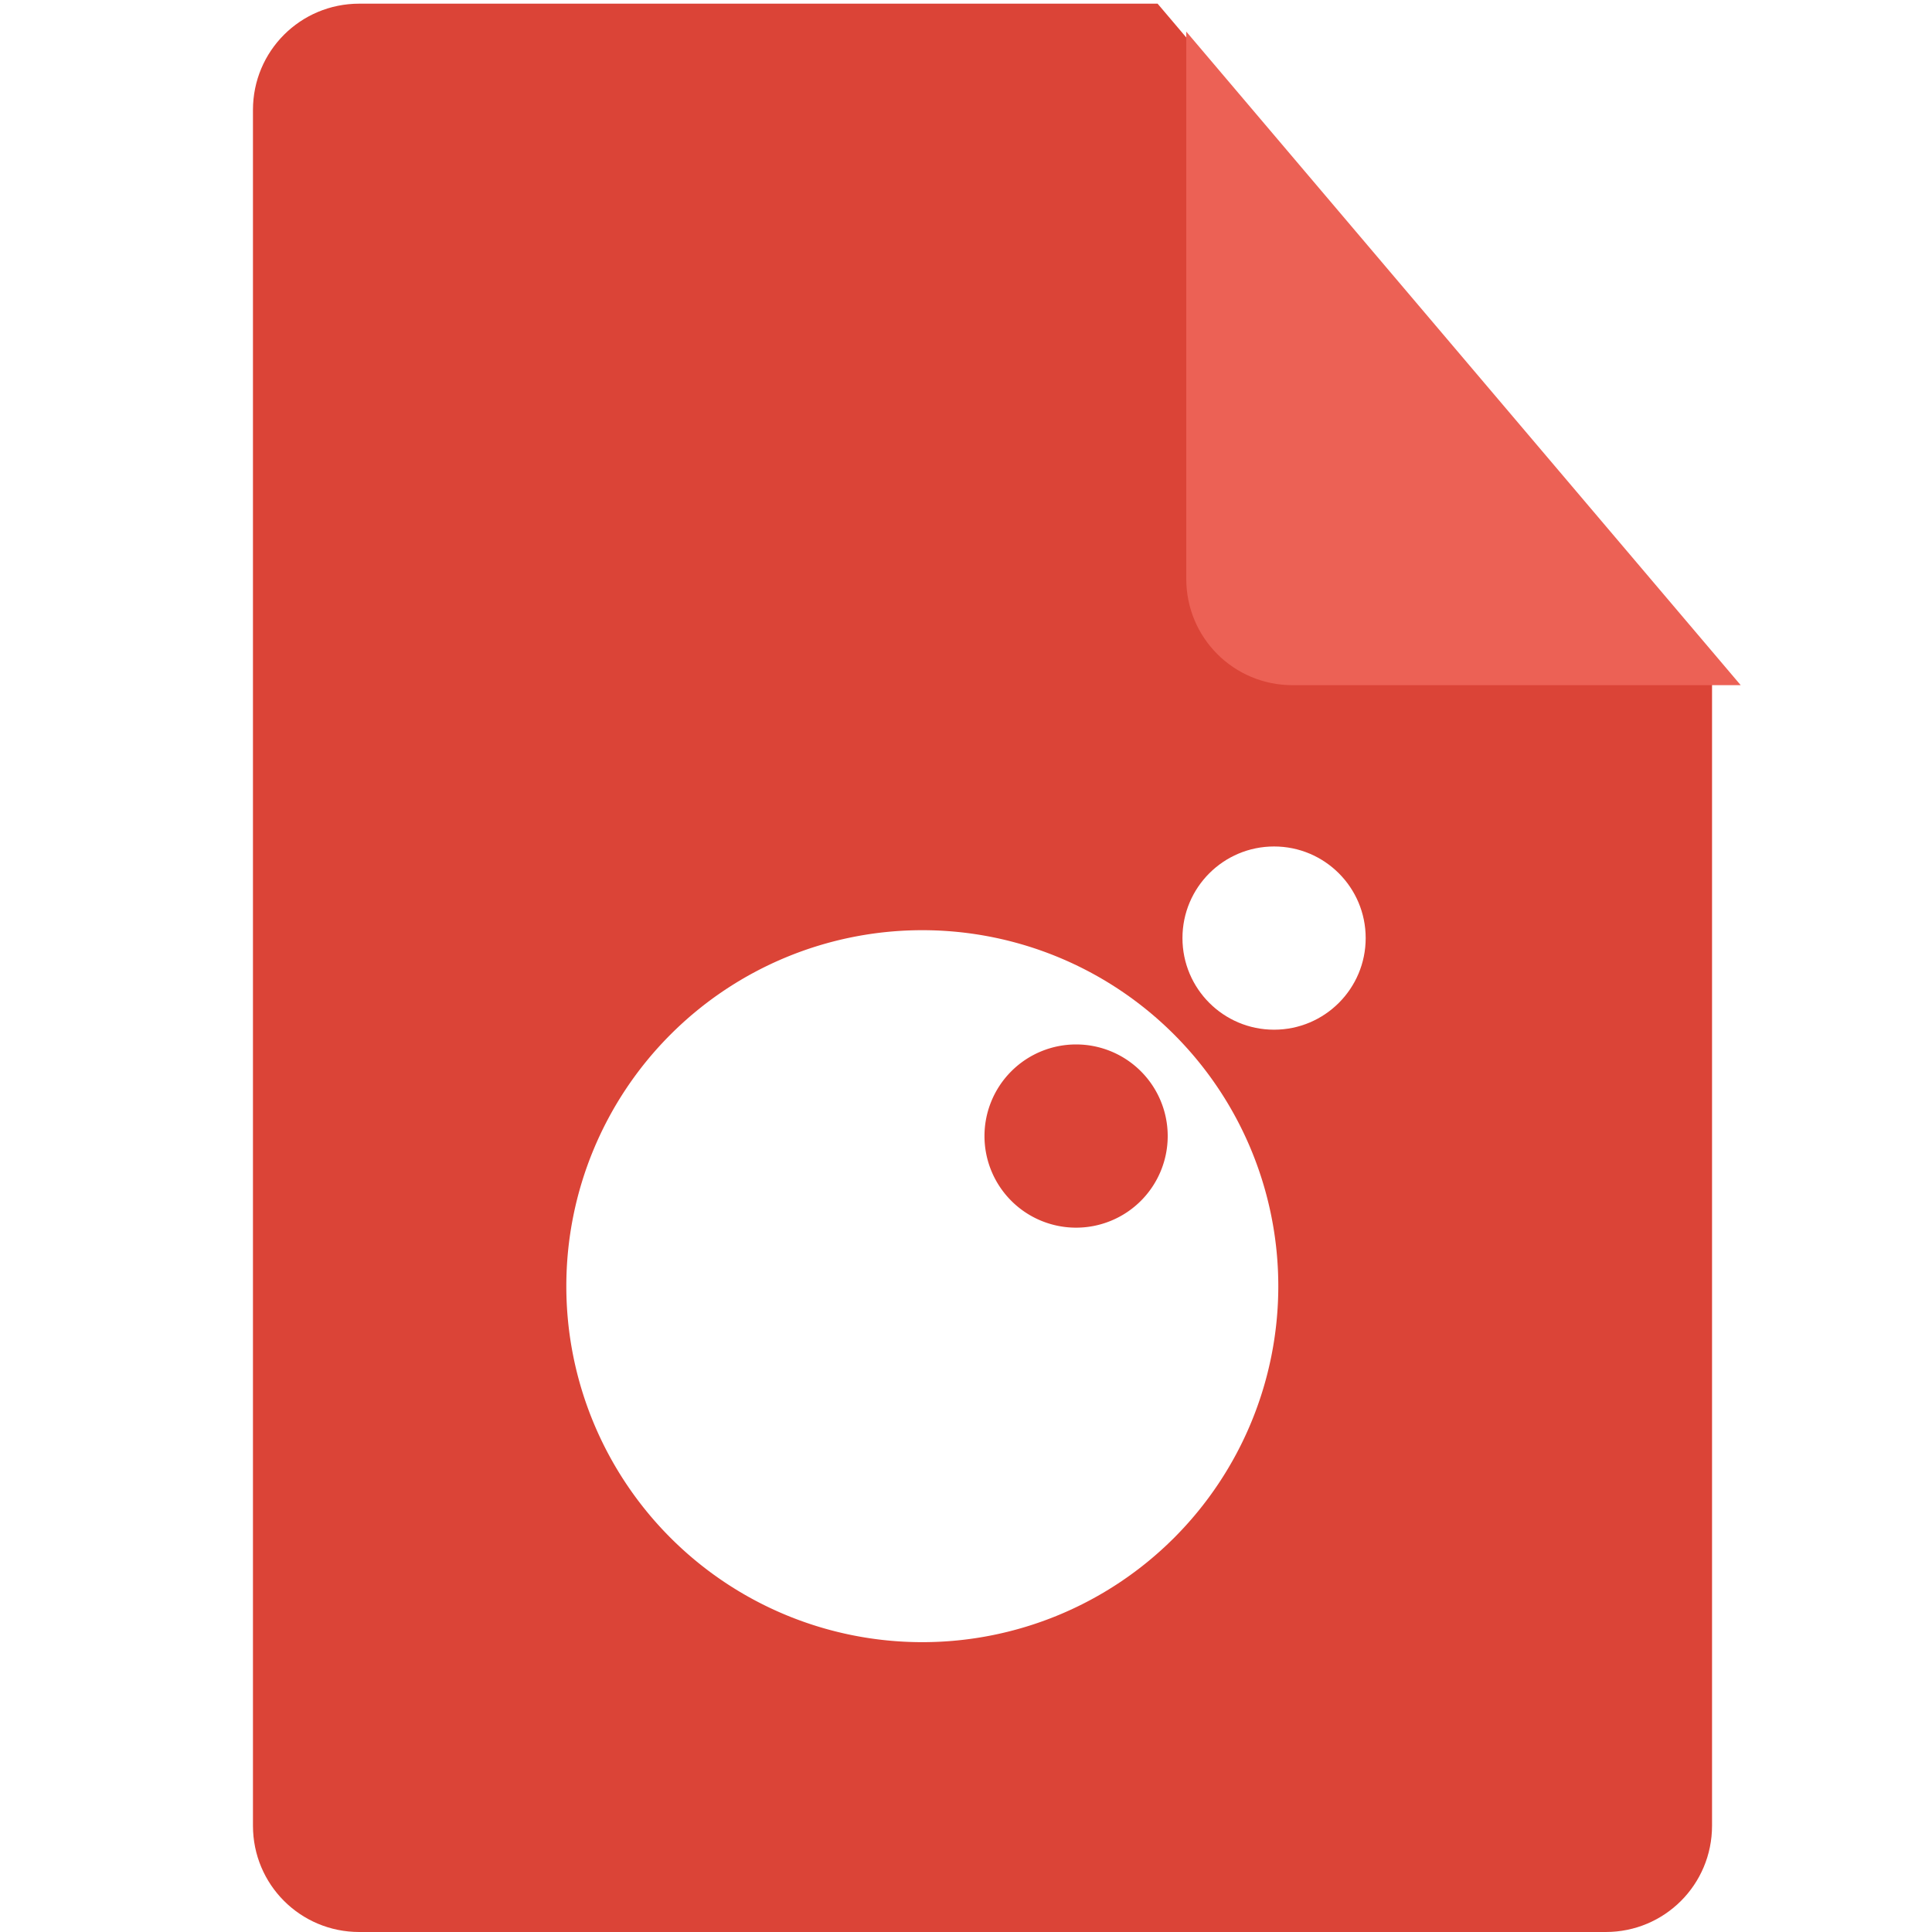 <?xml version="1.0" encoding="UTF-8" standalone="no"?>
<!-- Created with Inkscape (http://www.inkscape.org/) -->

<svg
   xmlns:dc="http://purl.org/dc/elements/1.1/"
   xmlns:cc="http://creativecommons.org/ns#"
   xmlns:rdf="http://www.w3.org/1999/02/22-rdf-syntax-ns#"
   xmlns:svg="http://www.w3.org/2000/svg"
   xmlns="http://www.w3.org/2000/svg"
   xmlns:sodipodi="http://sodipodi.sourceforge.net/DTD/sodipodi-0.dtd"
   xmlns:inkscape="http://www.inkscape.org/namespaces/inkscape"
   sodipodi:docname="text-x-lua.svg"
   inkscape:version="0.91 r13725"
   version="1.1"
   id="svg2"
   viewBox="0 0 256 256"
   height="256"
   width="256">
  <sodipodi:namedview
     inkscape:window-maximized="1"
     inkscape:window-y="27"
     inkscape:window-x="0"
     inkscape:window-height="836"
     inkscape:window-width="1600"
     units="px"
     showgrid="false"
     inkscape:current-layer="layer1"
     inkscape:document-units="px"
     inkscape:cy="128"
     inkscape:cx="32.789376"
     inkscape:zoom="2.0585938"
     inkscape:pageshadow="2"
     inkscape:pageopacity="0.0"
     borderopacity="1.0"
     bordercolor="#666666"
     pagecolor="#ffffff"
     id="base" />
  <defs
     id="defs4">
    <filter
       style="color-interpolation-filters:sRGB;"
       inkscape:label="Drop Shadow"
       id="filter4301">
      <feFlood
         flood-opacity="0.498"
         flood-color="rgb(0,0,0)"
         result="flood"
         id="feFlood4303" />
      <feComposite
         in="flood"
         in2="SourceGraphic"
         operator="in"
         result="composite1"
         id="feComposite4305" />
      <feGaussianBlur
         in="composite1"
         stdDeviation="3.7"
         result="blur"
         id="feGaussianBlur4307" />
      <feOffset
         dx="3.8"
         dy="3.7"
         result="offset"
         id="feOffset4309" />
      <feComposite
         in="SourceGraphic"
         in2="offset"
         operator="over"
         result="composite2"
         id="feComposite4311" />
    </filter>
    <clipPath
       id="clipPath5055"
       clipPathUnits="userSpaceOnUse">
      <path
         inkscape:connector-curvature="0"
         id="path5057"
         d="m 153.387,796.848 -105.781,0 c -7.804,0 -14.088,6.282 -14.088,14.086 l 0,227.34 c 0,7.804 6.284,14.088 14.088,14.088 l 165.162,0 c 7.804,0 14.086,-6.284 14.086,-14.088 l 0,-154.822 -73.467,-86.604 z"
         style="fill:#db4437;fill-opacity:1" />
    </clipPath>
    <clipPath
       clipPathUnits="userSpaceOnUse"
       id="clipPath4563">
      <path
         id="path4565"
         d="m 153.387,796.848 -105.781,0 c -7.804,0 -14.088,6.282 -14.088,14.086 l 0,227.34 c 0,7.804 6.284,14.088 14.088,14.088 l 165.162,0 c 7.804,0 14.086,-6.284 14.086,-14.088 l 0,-154.822 -73.467,-86.604 z"
         style="fill:#db4437;fill-opacity:1"
         inkscape:connector-curvature="0" />
    </clipPath>
    <clipPath
       clipPathUnits="userSpaceOnUse"
       id="clipPath4527">
      <path
         id="path4529"
         d="m 153.387,796.848 -105.781,0 c -7.804,0 -14.088,6.282 -14.088,14.086 l 0,227.34 c 0,7.804 6.284,14.088 14.088,14.088 l 165.162,0 c 7.804,0 14.086,-6.284 14.086,-14.088 l 0,-154.822 -73.467,-86.604 z"
         style="fill:#db4437;fill-opacity:1"
         inkscape:connector-curvature="0" />
    </clipPath>
  </defs>
  <g
     inkscape:label="Layer 1"
     inkscape:groupmode="layer"
     id="layer1"
     transform="translate(0,-796.362)">
    <path
       transform="translate(0,796.362)"
       style="fill:#db4437;fill-opacity:1"
       d="M 153.387 0.486 L 47.605 0.486 C 39.801 0.486 33.518 6.768 33.518 14.572 L 33.518 241.912 C 33.518 249.716 39.801 256 47.605 256 L 212.768 256 C 220.572 256 226.854 249.716 226.854 241.912 L 226.854 87.09 L 153.387 0.486 z "
       id="path4141" />
    <path
       style="fill:#ec6155;fill-opacity:1;filter:url(#filter4301)"
       d="m 226.854,883.452 -73.467,-86.604 0,72.518 c 0,7.804 6.282,14.086 14.086,14.086 l 59.381,0 z"
       id="rect4136"
       inkscape:connector-curvature="0" />
    <g
       id="g4903"
       style="fill:#ffffff;fill-opacity:1;stroke:none;stroke-width:9.1;stroke-miterlimit:4;stroke-dasharray:none;stroke-opacity:1" />
    <g
       id="g4906">
      <g
         style="fill:#ffffff;fill-opacity:1;stroke:none;stroke-width:9.1;stroke-miterlimit:4;stroke-dasharray:none;stroke-opacity:1"
         id="g4908" />
    </g>
    <g
       transform="translate(0,796.362)"
       id="g4332">
      <g
         style="fill:#ffffff;fill-opacity:1;stroke:#000000;stroke-width:0.66;stroke-miterlimit:4;stroke-dasharray:none;stroke-opacity:1"
         id="g4334" />
    </g>
    <g
       id="g4305"
       transform="translate(0.016,-3.0001831e-6)">
      <path
         inkscape:connector-curvature="0"
         style="fill:#ffffff;fill-opacity:1;stroke:none;stroke-width:0.66;stroke-miterlimit:4;stroke-dasharray:none;stroke-opacity:1"
         d="m 122.195,919.617 a 47.17,47.17 0 0 0 -47.17,47.17 47.17,47.17 0 0 0 47.17,47.17 47.17,47.17 0 0 0 47.17,-47.17 47.17,47.17 0 0 0 -47.17,-47.17 z m 20.377,15.139 a 12.139,12.139 0 0 1 12.139,12.139 12.139,12.139 0 0 1 -12.139,12.139 12.139,12.139 0 0 1 -12.139,-12.139 12.139,12.139 0 0 1 12.139,-12.139 z"
         id="path4307" />
      <ellipse
         style="fill:#ffffff;fill-opacity:1;stroke:none;stroke-width:0.723;stroke-miterlimit:4;stroke-dasharray:none;stroke-opacity:1"
         id="ellipse4309"
         cx="168.805"
         cy="920.663"
         rx="12.139"
         ry="12.139" />
    </g>
  </g>
</svg>
